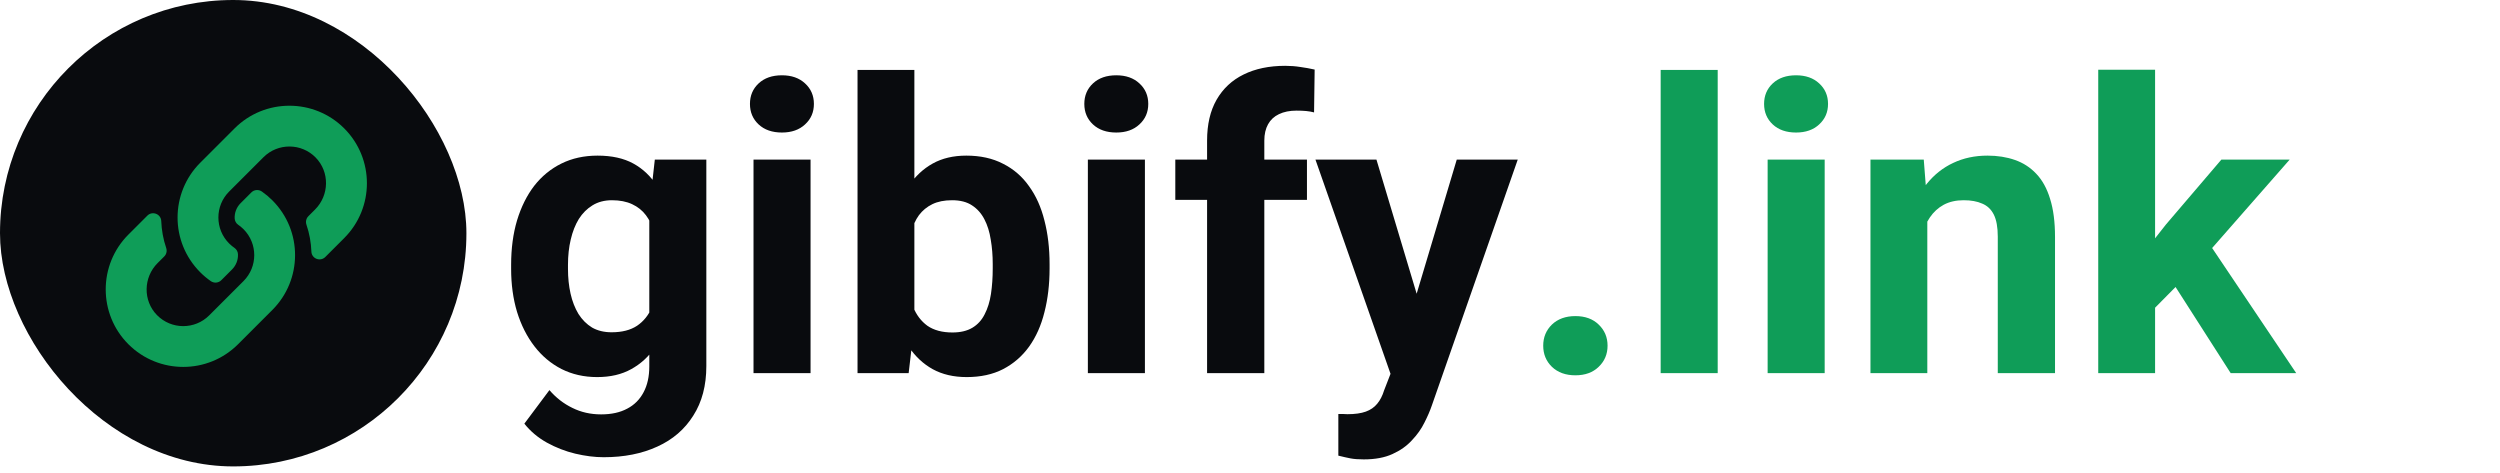 <svg width="402" height="76" viewBox="0 0 402 76" fill="none" xmlns="http://www.w3.org/2000/svg">
<g clip-path="url(#clip0_813_2)">
<rect width="75" height="75" rx="37.5" fill="#090B0E"/>
<path d="M43.792 32.208C48.694 37.114 48.626 44.98 43.822 49.811C43.813 49.821 43.802 49.831 43.792 49.841L38.28 55.354C33.418 60.216 25.508 60.215 20.646 55.354C15.784 50.493 15.784 42.581 20.646 37.72L23.69 34.676C24.497 33.869 25.888 34.406 25.929 35.547C25.983 37 26.243 38.461 26.724 39.871C26.887 40.349 26.771 40.877 26.414 41.234L25.34 42.307C23.041 44.606 22.969 48.35 25.246 50.671C27.544 53.016 31.323 53.03 33.639 50.713L39.152 45.202C41.465 42.889 41.455 39.151 39.152 36.848C38.848 36.545 38.542 36.31 38.304 36.145C38.135 36.029 37.995 35.876 37.896 35.696C37.797 35.516 37.742 35.316 37.734 35.111C37.701 34.245 38.008 33.351 38.693 32.666L40.42 30.939C40.873 30.486 41.584 30.431 42.109 30.797C42.71 31.217 43.274 31.689 43.792 32.208ZM55.353 20.646C50.492 15.785 42.582 15.784 37.72 20.646L32.208 26.159C32.198 26.169 32.187 26.179 32.178 26.189C27.374 31.02 27.306 38.886 32.208 43.792C32.726 44.311 33.289 44.783 33.891 45.203C34.416 45.569 35.127 45.514 35.58 45.061L37.307 43.334C37.992 42.649 38.299 41.755 38.266 40.889C38.258 40.684 38.203 40.483 38.104 40.304C38.005 40.124 37.865 39.971 37.696 39.855C37.457 39.69 37.152 39.455 36.848 39.152C34.545 36.849 34.535 33.111 36.848 30.798L42.361 25.287C44.677 22.97 48.455 22.984 50.754 25.328C53.031 27.65 52.959 31.393 50.66 33.692L49.586 34.766C49.229 35.123 49.113 35.651 49.276 36.129C49.757 37.539 50.017 39 50.071 40.453C50.112 41.594 51.502 42.131 52.31 41.323L55.353 38.28C60.215 33.419 60.215 25.507 55.353 20.646Z" fill="#0F9D58"/>
<path d="M105.295 25.659H113.579V58.857C113.579 61.989 112.881 64.644 111.484 66.824C110.109 69.024 108.184 70.685 105.708 71.807C103.232 72.949 100.355 73.52 97.075 73.52C95.636 73.52 94.113 73.33 92.505 72.949C90.918 72.568 89.394 71.976 87.935 71.172C86.496 70.368 85.29 69.352 84.316 68.125L88.347 62.73C89.405 63.957 90.632 64.909 92.029 65.586C93.425 66.284 94.97 66.633 96.663 66.633C98.313 66.633 99.71 66.326 100.852 65.713C101.995 65.12 102.873 64.242 103.486 63.079C104.1 61.936 104.407 60.55 104.407 58.921V33.594L105.295 25.659ZM82.19 43.242V42.576C82.19 39.952 82.507 37.572 83.142 35.435C83.798 33.276 84.718 31.425 85.903 29.88C87.109 28.336 88.569 27.14 90.283 26.294C91.997 25.448 93.933 25.024 96.091 25.024C98.376 25.024 100.291 25.448 101.836 26.294C103.381 27.14 104.65 28.346 105.645 29.912C106.639 31.457 107.411 33.287 107.961 35.403C108.533 37.498 108.977 39.793 109.294 42.29V43.75C108.977 46.141 108.501 48.363 107.866 50.415C107.231 52.467 106.396 54.266 105.359 55.81C104.322 57.334 103.031 58.519 101.487 59.365C99.963 60.212 98.144 60.635 96.028 60.635C93.912 60.635 91.997 60.201 90.283 59.334C88.591 58.466 87.141 57.249 85.935 55.684C84.729 54.118 83.798 52.277 83.142 50.161C82.507 48.045 82.19 45.739 82.19 43.242ZM91.331 42.576V43.242C91.331 44.66 91.468 45.982 91.743 47.209C92.018 48.437 92.441 49.526 93.013 50.478C93.605 51.41 94.335 52.139 95.203 52.669C96.091 53.176 97.139 53.43 98.345 53.43C100.016 53.43 101.381 53.081 102.439 52.383C103.497 51.663 104.29 50.679 104.819 49.431C105.348 48.183 105.655 46.744 105.74 45.115V40.957C105.697 39.624 105.518 38.428 105.2 37.371C104.883 36.291 104.438 35.371 103.867 34.609C103.296 33.848 102.555 33.255 101.646 32.832C100.736 32.409 99.657 32.197 98.408 32.197C97.202 32.197 96.155 32.472 95.266 33.023C94.399 33.551 93.669 34.281 93.076 35.212C92.505 36.143 92.071 37.244 91.775 38.513C91.479 39.762 91.331 41.116 91.331 42.576ZM130.337 25.659V60H121.165V25.659H130.337ZM120.593 16.709C120.593 15.376 121.059 14.276 121.99 13.408C122.921 12.541 124.169 12.107 125.735 12.107C127.279 12.107 128.517 12.541 129.448 13.408C130.4 14.276 130.876 15.376 130.876 16.709C130.876 18.042 130.4 19.142 129.448 20.01C128.517 20.877 127.279 21.311 125.735 21.311C124.169 21.311 122.921 20.877 121.99 20.01C121.059 19.142 120.593 18.042 120.593 16.709ZM137.891 11.25H147.031V52.129L146.111 60H137.891V11.25ZM168.772 42.48V43.147C168.772 45.707 168.497 48.056 167.947 50.193C167.418 52.33 166.593 54.181 165.471 55.747C164.35 57.292 162.953 58.498 161.282 59.365C159.631 60.212 157.685 60.635 155.442 60.635C153.347 60.635 151.528 60.212 149.983 59.365C148.459 58.519 147.179 57.323 146.143 55.779C145.106 54.234 144.27 52.425 143.635 50.352C143 48.278 142.524 46.014 142.207 43.56V42.1C142.524 39.645 143 37.381 143.635 35.308C144.27 33.234 145.106 31.425 146.143 29.88C147.179 28.336 148.459 27.14 149.983 26.294C151.506 25.448 153.305 25.024 155.378 25.024C157.642 25.024 159.61 25.458 161.282 26.326C162.974 27.172 164.371 28.378 165.471 29.944C166.593 31.488 167.418 33.329 167.947 35.466C168.497 37.582 168.772 39.92 168.772 42.48ZM159.631 43.147V42.48C159.631 41.084 159.526 39.772 159.314 38.545C159.124 37.297 158.785 36.207 158.298 35.276C157.812 34.324 157.145 33.573 156.299 33.023C155.474 32.472 154.405 32.197 153.093 32.197C151.845 32.197 150.787 32.409 149.919 32.832C149.052 33.255 148.333 33.848 147.761 34.609C147.211 35.371 146.799 36.281 146.523 37.339C146.248 38.376 146.079 39.518 146.016 40.767V44.924C146.079 46.596 146.354 48.077 146.841 49.368C147.349 50.637 148.11 51.642 149.126 52.383C150.163 53.102 151.506 53.462 153.157 53.462C154.447 53.462 155.516 53.208 156.362 52.7C157.209 52.192 157.865 51.473 158.33 50.542C158.817 49.611 159.155 48.521 159.346 47.273C159.536 46.003 159.631 44.628 159.631 43.147ZM184.102 25.659V60H174.929V25.659H184.102ZM174.358 16.709C174.358 15.376 174.823 14.276 175.754 13.408C176.685 12.541 177.934 12.107 179.5 12.107C181.044 12.107 182.282 12.541 183.213 13.408C184.165 14.276 184.641 15.376 184.641 16.709C184.641 18.042 184.165 19.142 183.213 20.01C182.282 20.877 181.044 21.311 179.5 21.311C177.934 21.311 176.685 20.877 175.754 20.01C174.823 19.142 174.358 18.042 174.358 16.709ZM203.303 60H194.099V22.612C194.099 20.01 194.607 17.82 195.623 16.043C196.659 14.244 198.109 12.89 199.971 11.98C201.854 11.049 204.086 10.584 206.667 10.584C207.514 10.584 208.328 10.647 209.111 10.774C209.894 10.88 210.656 11.017 211.396 11.187L211.301 18.074C210.899 17.968 210.476 17.894 210.032 17.852C209.587 17.809 209.069 17.788 208.477 17.788C207.376 17.788 206.435 17.979 205.652 18.359C204.89 18.719 204.308 19.259 203.906 19.978C203.504 20.697 203.303 21.576 203.303 22.612V60ZM210.159 25.659V32.134H188.989V25.659H210.159ZM225.139 56.128L234.248 25.659H244.055L230.249 65.173C229.953 66.041 229.551 66.972 229.043 67.966C228.556 68.961 227.89 69.902 227.043 70.791C226.218 71.701 225.171 72.441 223.901 73.013C222.653 73.584 221.119 73.87 219.299 73.87C218.432 73.87 217.723 73.817 217.173 73.711C216.623 73.605 215.967 73.457 215.205 73.267V66.57C215.438 66.57 215.681 66.57 215.935 66.57C216.189 66.591 216.432 66.602 216.665 66.602C217.871 66.602 218.855 66.464 219.617 66.189C220.378 65.914 220.992 65.491 221.458 64.919C221.923 64.369 222.293 63.65 222.568 62.761L225.139 56.128ZM221.331 25.659L228.789 50.542L230.09 60.222L223.87 60.889L211.523 25.659H221.331Z" fill="#090B0E"/>
<path d="M248.149 55.588C248.149 54.234 248.615 53.102 249.546 52.192C250.498 51.283 251.757 50.828 253.323 50.828C254.889 50.828 256.137 51.283 257.068 52.192C258.02 53.102 258.496 54.234 258.496 55.588C258.496 56.943 258.02 58.075 257.068 58.984C256.137 59.894 254.889 60.349 253.323 60.349C251.757 60.349 250.498 59.894 249.546 58.984C248.615 58.075 248.149 56.943 248.149 55.588ZM276.206 11.25V60H267.034V11.25H276.206ZM293.408 25.659V60H284.236V25.659H293.408ZM283.665 16.709C283.665 15.376 284.13 14.276 285.061 13.408C285.992 12.541 287.24 12.107 288.806 12.107C290.351 12.107 291.589 12.541 292.52 13.408C293.472 14.276 293.948 15.376 293.948 16.709C293.948 18.042 293.472 19.142 292.52 20.01C291.589 20.877 290.351 21.311 288.806 21.311C287.24 21.311 285.992 20.877 285.061 20.01C284.13 19.142 283.665 18.042 283.665 16.709ZM309.912 32.991V60H300.771V25.659H309.341L309.912 32.991ZM308.579 41.623H306.104C306.104 39.084 306.431 36.799 307.087 34.768C307.743 32.716 308.664 30.97 309.849 29.531C311.034 28.071 312.441 26.96 314.07 26.199C315.72 25.416 317.561 25.024 319.592 25.024C321.2 25.024 322.671 25.257 324.004 25.723C325.337 26.188 326.479 26.929 327.432 27.944C328.405 28.96 329.146 30.303 329.653 31.975C330.182 33.647 330.447 35.688 330.447 38.101V60H321.243V38.069C321.243 36.545 321.031 35.361 320.608 34.514C320.185 33.668 319.561 33.075 318.735 32.737C317.931 32.377 316.937 32.197 315.752 32.197C314.525 32.197 313.456 32.441 312.546 32.927C311.658 33.414 310.917 34.091 310.325 34.959C309.753 35.805 309.32 36.799 309.023 37.942C308.727 39.084 308.579 40.312 308.579 41.623ZM346.538 11.218V60H337.397V11.218H346.538ZM368.184 25.659L353.267 42.671L345.269 50.764L341.936 44.163L348.284 36.101L357.202 25.659H368.184ZM358.694 60L348.538 44.131L354.854 38.608L369.231 60H358.694Z" fill="#0F9D58"/>
</g>
<defs>
<clipPath id="clip0_813_2">
<rect width="402" height="76" fill="white"/>
</clipPath>
</defs>
</svg>
